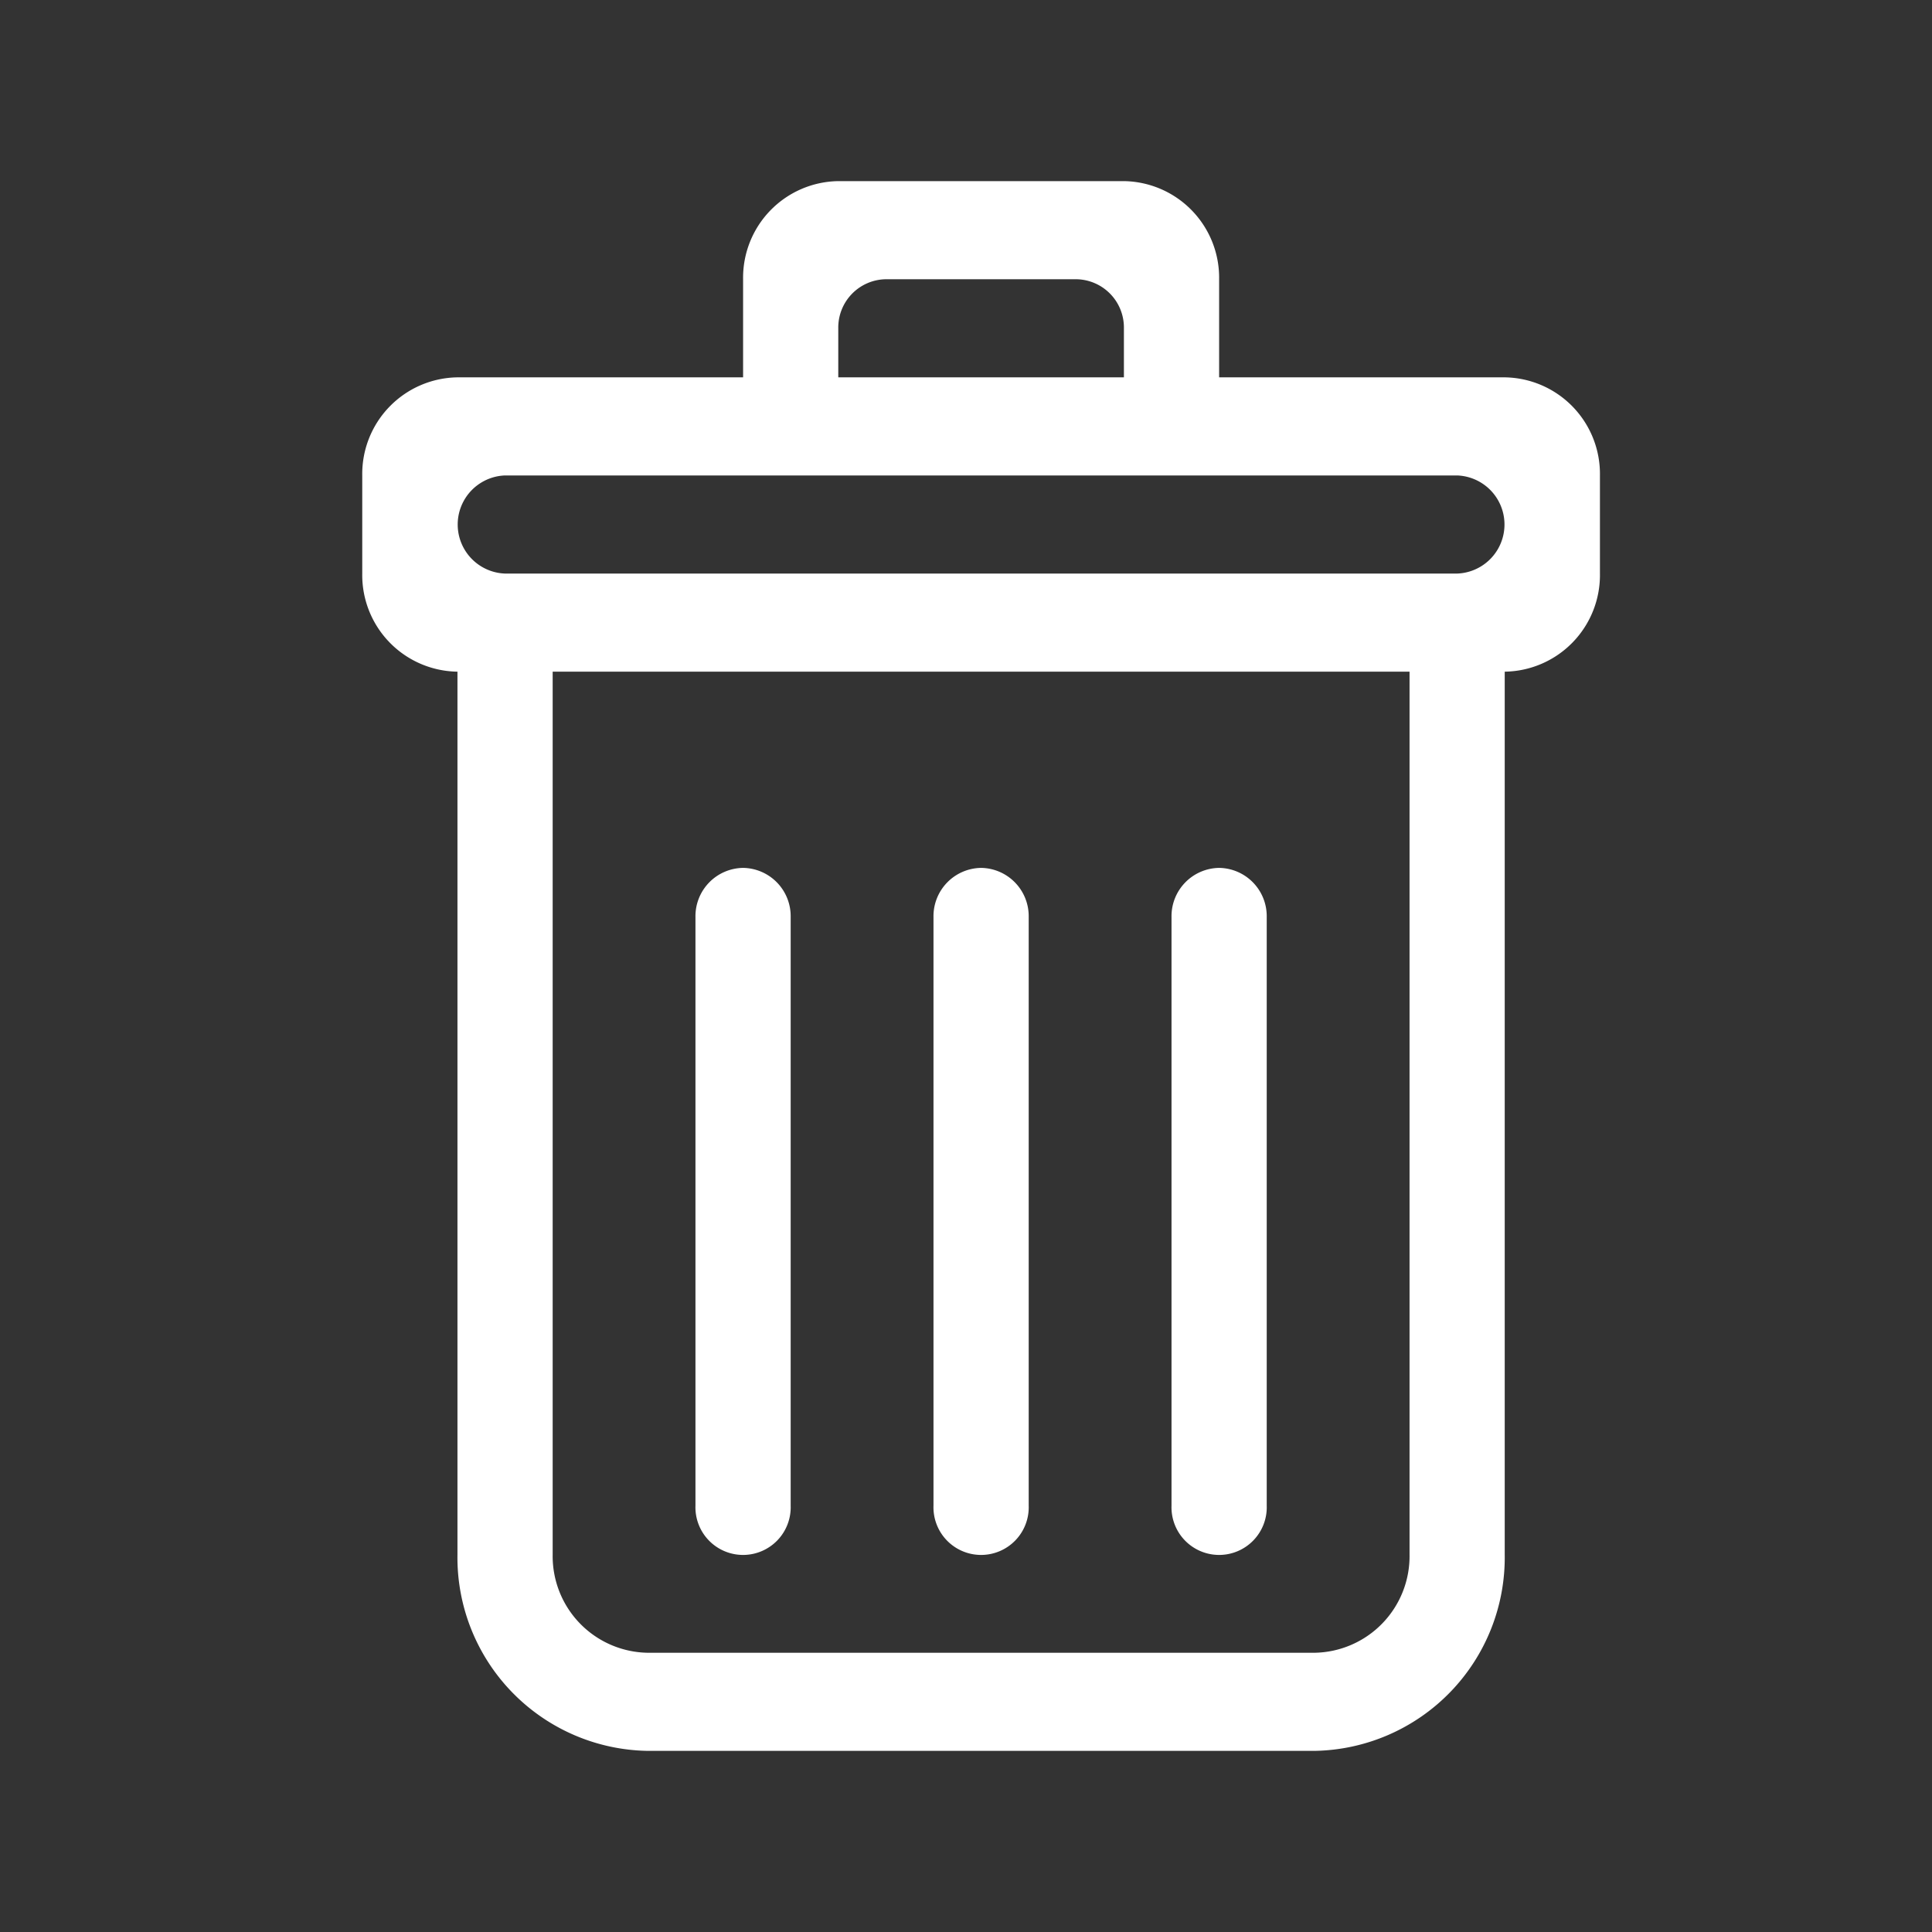 <?xml version="1.0" standalone="no"?><!DOCTYPE svg PUBLIC "-//W3C//DTD SVG 1.1//EN" "http://www.w3.org/Graphics/SVG/1.1/DTD/svg11.dtd"><svg class="icon" width="200px" height="200.00px" viewBox="0 0 1024 1024" version="1.1" xmlns="http://www.w3.org/2000/svg"><rect x="0" y="0" width="1024" height="1024" fill="#333333" stroke="none"/><path fill="#ffffff" d="M797.536 356V824a102.496 102.496 0 0 1-100.912 104H343.392a102.496 102.496 0 0 1-100.928-104V356A51.2 51.2 0 0 1 192 304v-52a51.2 51.2 0 0 1 50.464-52h151.392V148A51.2 51.2 0 0 1 444.304 96h151.392a51.2 51.2 0 0 1 50.464 52v52h151.392A51.2 51.2 0 0 1 848 252V304a51.2 51.2 0 0 1-50.464 52zM292.928 824a51.2 51.2 0 0 0 50.464 52h353.232a51.2 51.2 0 0 0 50.464-52V356H292.928V824z m302.768-650a25.6 25.6 0 0 0-25.232-26h-100.928a25.6 25.6 0 0 0-25.232 26V200h151.392v-26z m176.608 78H267.696a26.016 26.016 0 0 0 0 52h504.608a26.016 26.016 0 0 0 0-52z m-378.464 208a25.6 25.6 0 0 1 25.232 26v312a25.248 25.248 0 1 1-50.464 0v-312a25.6 25.6 0 0 1 25.232-26z m126.16 0a25.6 25.6 0 0 1 25.232 26v312a25.248 25.248 0 1 1-50.464 0v-312A25.6 25.6 0 0 1 520 460z m126.16 0a25.6 25.6 0 0 1 25.232 26v312a25.248 25.248 0 1 1-50.464 0v-312a25.6 25.6 0 0 1 25.232-26z" /></svg>